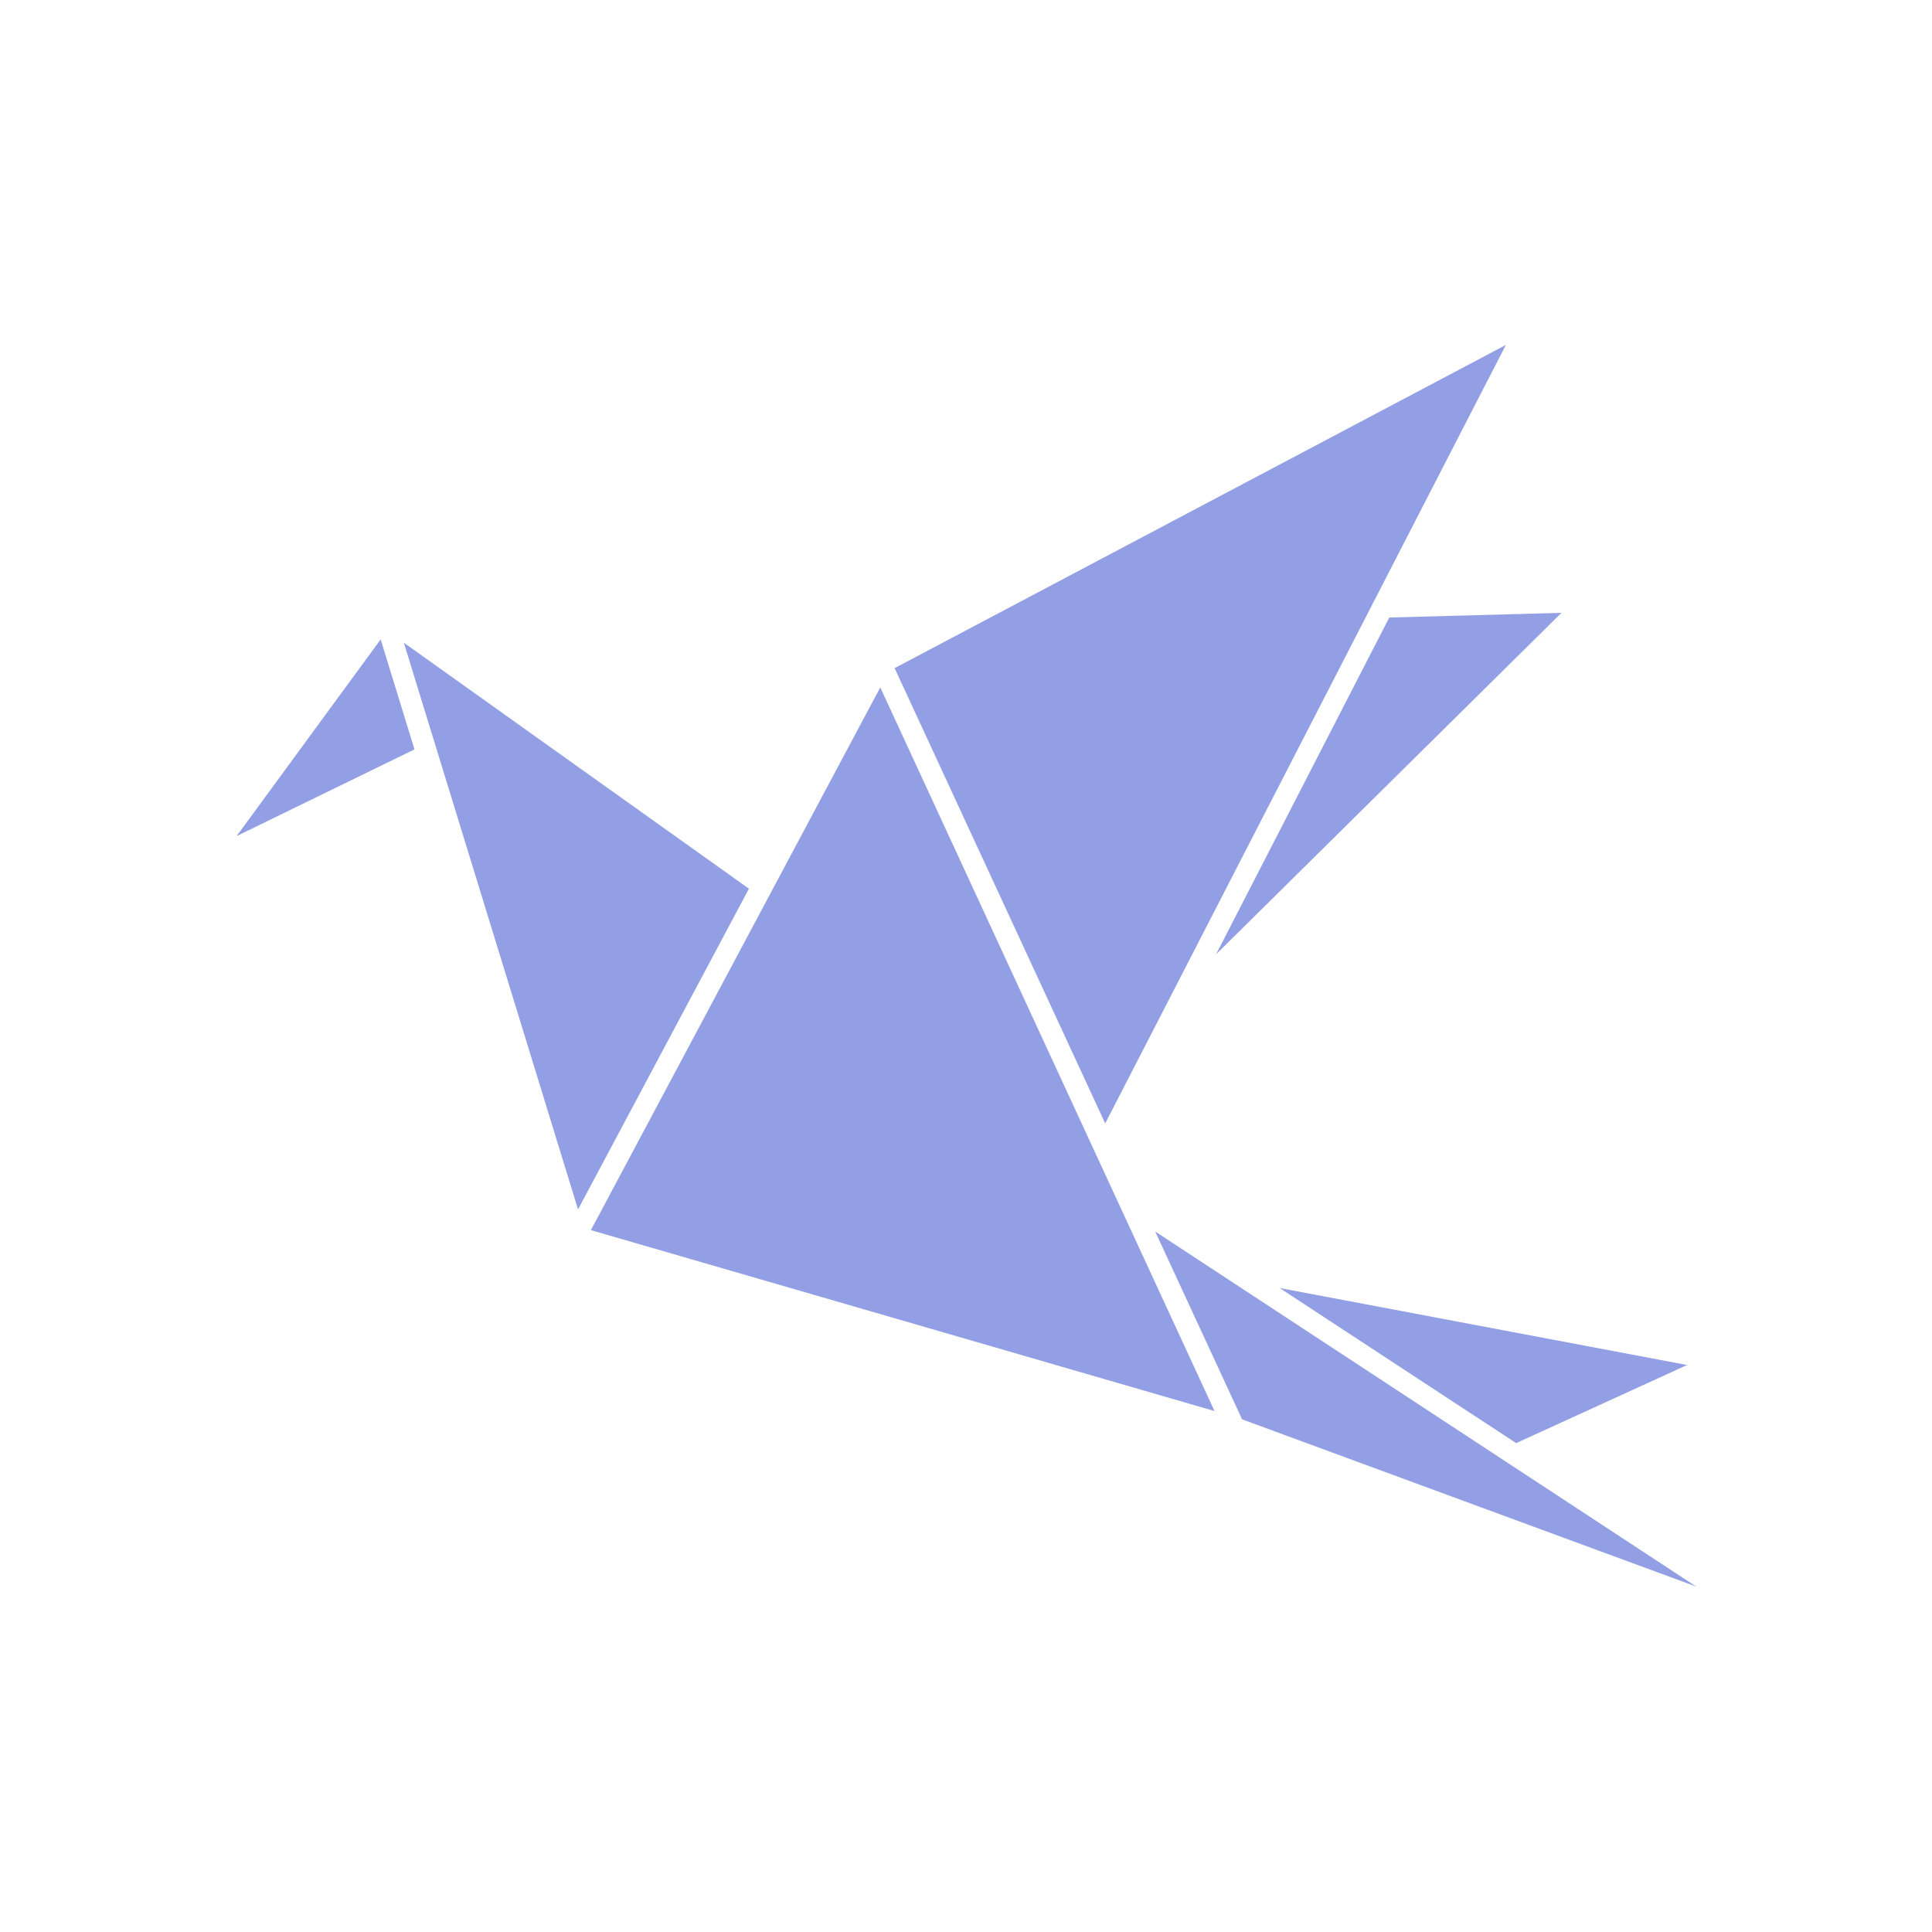 <svg xmlns="http://www.w3.org/2000/svg" width="114" height="114" viewBox="0 0 114 114" fill="none">
  <path d="M65.214 66.289L52.788 39.424L88.856 20.353L65.214 66.289ZM22.462 37.728L24.457 44.219L13.962 49.334L22.462 37.728ZM81.975 36.439L92.135 36.161L71.756 56.31L81.975 36.44V36.439ZM44.192 52.439L34.108 71.362L23.83 37.925L44.192 52.439ZM71.663 83.26L34.866 72.585L51.941 40.562L71.663 83.259V83.26ZM75.506 76L99.548 80.544L89.464 85.153L75.506 76ZM68.165 72.668L100.086 93.617L73.29 83.749L68.169 72.676L68.165 72.668Z" fill="#929FE5"/>
</svg>